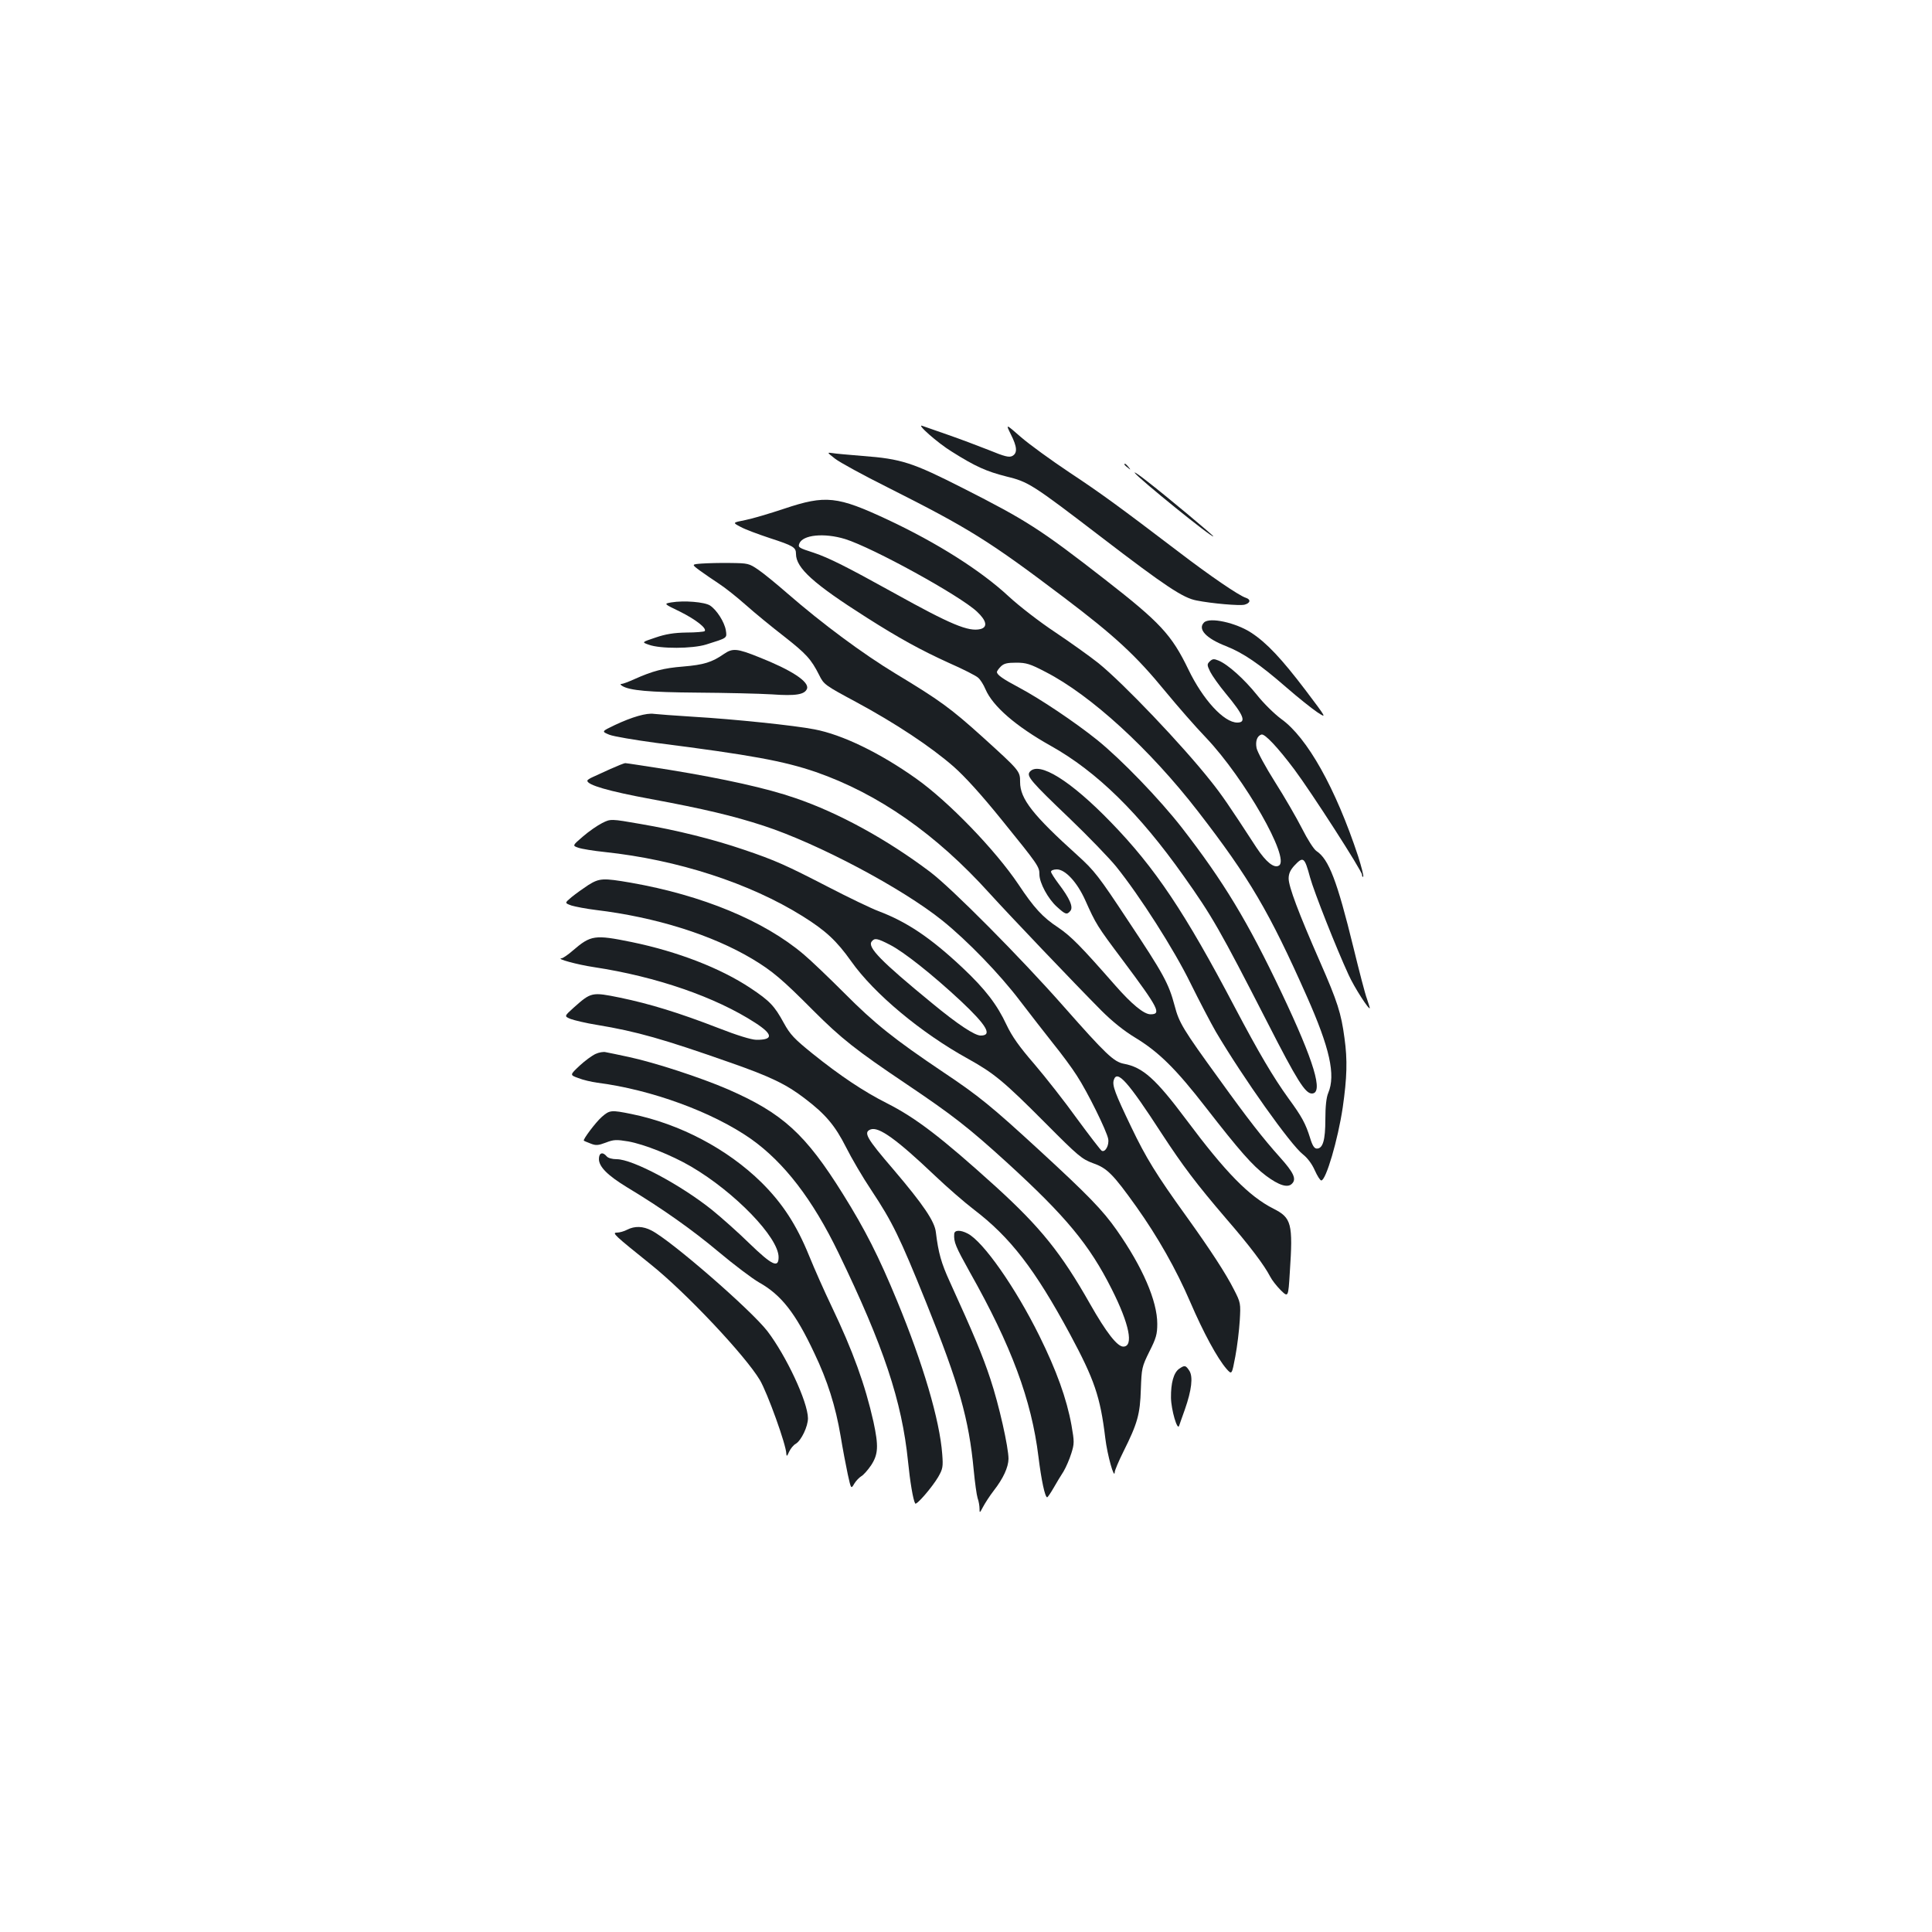 <?xml version="1.0" standalone="no"?>
<!DOCTYPE svg PUBLIC "-//W3C//DTD SVG 20010904//EN"
 "http://www.w3.org/TR/2001/REC-SVG-20010904/DTD/svg10.dtd">
<svg version="1.0" xmlns="http://www.w3.org/2000/svg"
 width="1000pt" height="1000pt" viewBox="0 0 1000 1000"
 preserveAspectRatio="xMidYMid meet">
<g transform="translate(0,1000) scale(0.1,-0.1)"
fill="#1b1f23" stroke="none">
<path d="M5232 7752 c33 -65 35 -97 8 -112 -17 -9 -40 -3 -123 31 -56 22 -151
58 -212 79 -60 21 -118 41 -129 45 -41 17 77 -88 151 -133 122 -77 179 -102
281 -128 115 -28 133 -39 492 -314 334 -256 424 -315 493 -328 80 -16 222 -28
248 -22 31 8 35 27 7 36 -35 11 -186 114 -348 238 -301 229 -400 302 -565 411
-93 62 -206 144 -250 182 -80 70 -80 70 -53 15z"/>
<path d="M4322 7626 c24 -19 147 -86 273 -149 421 -212 524 -276 910 -568 267
-202 375 -302 528 -489 61 -74 155 -182 210 -239 199 -210 436 -625 377 -661
-25 -16 -67 18 -116 92 -145 223 -181 275 -237 345 -147 186 -452 506 -582
611 -44 35 -145 107 -224 160 -80 53 -186 135 -240 185 -144 134 -372 278
-626 397 -261 122 -321 129 -536 57 -75 -25 -166 -52 -202 -59 -66 -13 -66
-13 -24 -35 23 -13 91 -38 151 -58 123 -40 136 -48 136 -82 0 -73 91 -155 365
-329 168 -107 281 -169 426 -235 73 -32 142 -67 152 -77 11 -9 28 -36 38 -60
38 -88 157 -191 337 -292 238 -133 458 -348 689 -675 147 -207 187 -277 434
-759 152 -298 195 -366 229 -366 62 0 12 166 -156 520 -176 371 -300 576 -516
855 -117 150 -314 354 -439 455 -116 93 -295 213 -404 271 -83 44 -115 66
-115 81 0 4 9 17 20 28 16 16 33 20 80 20 51 0 72 -6 152 -48 234 -120 539
-399 789 -722 266 -344 369 -520 563 -957 119 -268 150 -407 111 -500 -10 -23
-15 -70 -15 -137 0 -108 -13 -151 -44 -151 -13 0 -23 15 -35 55 -23 74 -43
111 -112 205 -80 111 -154 237 -277 470 -259 493 -413 723 -642 959 -208 215
-373 318 -420 261 -18 -22 6 -50 206 -241 97 -93 205 -205 241 -249 123 -153
300 -430 385 -604 45 -91 104 -204 131 -251 142 -240 388 -587 452 -636 22
-17 46 -49 60 -81 13 -29 28 -53 34 -53 24 0 86 210 111 378 22 154 25 245 9
359 -17 128 -36 188 -126 393 -112 255 -163 391 -163 433 0 25 9 44 29 66 47
50 53 46 82 -61 21 -76 137 -369 199 -503 29 -65 110 -190 110 -172 0 2 -7 24
-15 48 -9 23 -40 143 -70 266 -84 343 -127 456 -191 498 -13 8 -47 61 -75 117
-28 55 -91 164 -140 241 -48 76 -91 155 -95 175 -7 36 3 63 25 70 17 6 85 -67
170 -180 89 -119 351 -526 351 -546 0 -9 3 -13 6 -9 3 3 -9 50 -26 104 -117
354 -264 616 -399 712 -35 26 -91 81 -125 124 -65 81 -150 158 -199 178 -24
10 -31 9 -45 -4 -15 -15 -15 -19 2 -54 10 -20 46 -71 80 -112 94 -113 109
-151 60 -151 -69 0 -178 119 -253 275 -87 180 -146 243 -431 465 -335 261
-408 307 -735 473 -262 133 -319 152 -520 167 -71 6 -143 12 -158 15 -27 4
-26 3 15 -29z m52 -416 c144 -45 595 -293 683 -376 50 -47 56 -80 18 -90 -62
-15 -153 23 -450 188 -240 133 -335 181 -413 207 -78 25 -82 28 -75 47 17 46
129 57 237 24z"/>
<path d="M5820 7596 c0 -2 8 -10 18 -17 15 -13 16 -12 3 4 -13 16 -21 21 -21
13z"/>
<path d="M5873 7553 c17 -27 407 -343 407 -329 0 5 -244 209 -345 287 -38 30
-66 49 -62 42z"/>
<path d="M3632 7083 c-53 -4 -53 -4 -10 -36 24 -17 68 -48 99 -68 31 -20 94
-70 140 -111 46 -41 134 -113 196 -161 116 -91 141 -118 183 -201 24 -49 30
-53 190 -139 206 -111 388 -232 506 -335 60 -53 145 -147 250 -277 188 -232
194 -241 194 -281 0 -44 45 -127 91 -168 44 -40 51 -42 69 -21 17 20 -4 66
-61 141 -21 28 -39 56 -39 62 0 7 14 12 30 12 44 0 105 -66 147 -159 56 -125
60 -132 195 -312 186 -249 201 -279 143 -279 -34 0 -97 52 -183 150 -178 203
-228 254 -296 300 -79 52 -124 101 -205 223 -119 177 -361 428 -529 547 -187
133 -383 228 -527 255 -101 20 -419 53 -625 65 -96 6 -189 13 -205 15 -38 6
-114 -16 -203 -58 -69 -33 -69 -33 -28 -50 23 -9 131 -27 241 -42 494 -63 661
-94 828 -151 324 -113 622 -321 900 -629 97 -107 436 -463 578 -606 56 -56
117 -105 175 -140 122 -74 211 -162 366 -362 174 -224 240 -299 310 -352 67
-50 113 -65 135 -42 25 24 9 58 -63 138 -86 96 -163 194 -314 404 -188 259
-207 291 -230 379 -31 116 -57 164 -242 442 -151 229 -174 258 -259 335 -233
210 -299 294 -299 381 0 57 -1 58 -195 234 -164 148 -222 190 -449 327 -170
103 -378 257 -561 416 -55 48 -122 103 -150 122 -48 33 -54 34 -145 35 -52 1
-119 -1 -148 -3z"/>
<path d="M3475 6882 c-40 -7 -40 -7 45 -48 82 -41 141 -87 127 -101 -4 -3 -46
-7 -94 -7 -64 -1 -108 -8 -160 -26 -72 -24 -72 -24 -35 -37 60 -22 226 -21
297 1 111 35 108 32 102 73 -7 43 -47 106 -82 129 -28 18 -134 27 -200 16z"/>
<path d="M6232 6778 c-34 -34 10 -82 113 -122 91 -36 174 -93 312 -213 62 -54
135 -112 162 -130 49 -32 49 -32 -62 115 -123 162 -200 244 -279 296 -80 53
-217 83 -246 54z"/>
<path d="M3747 6615 c-62 -43 -104 -56 -211 -65 -102 -8 -158 -23 -254 -66
-29 -13 -58 -24 -65 -24 -8 0 -6 -4 3 -10 38 -24 139 -33 390 -35 146 -1 319
-5 385 -9 125 -9 170 -1 182 29 13 36 -80 97 -250 164 -112 45 -135 47 -180
16z"/>
<path d="M3160 6020 c-36 -16 -77 -35 -92 -42 -16 -7 -28 -15 -28 -19 0 -22
108 -54 330 -95 270 -50 426 -87 582 -138 282 -92 717 -323 926 -491 128 -103
296 -276 402 -416 52 -68 129 -167 171 -220 42 -52 98 -127 123 -167 55 -84
154 -285 162 -327 6 -33 -16 -72 -34 -61 -6 4 -63 78 -127 165 -63 88 -163
215 -221 283 -79 91 -116 144 -144 203 -49 105 -110 185 -228 296 -166 156
-289 238 -435 293 -37 14 -154 70 -260 125 -217 112 -274 138 -437 193 -155
53 -346 101 -534 133 -155 27 -155 27 -199 5 -24 -12 -69 -43 -99 -69 -56 -48
-56 -48 -24 -59 17 -6 78 -16 136 -22 377 -40 750 -161 1024 -332 120 -75 176
-127 252 -234 118 -167 361 -370 604 -504 135 -75 186 -117 398 -330 174 -175
191 -189 250 -211 72 -25 103 -56 223 -224 111 -156 207 -325 280 -495 68
-158 140 -291 188 -346 27 -30 27 -30 45 65 10 53 20 137 23 186 5 88 5 92
-30 160 -42 83 -120 203 -247 380 -155 215 -209 303 -285 462 -84 175 -99 215
-90 243 17 55 72 -6 249 -279 108 -165 177 -257 332 -438 124 -143 198 -242
228 -300 9 -18 34 -50 55 -71 39 -38 39 -38 47 92 17 253 9 283 -85 330 -127
65 -246 186 -452 462 -157 210 -224 270 -322 288 -52 10 -93 49 -311 296 -220
250 -582 615 -693 698 -223 168 -473 305 -696 381 -147 51 -369 100 -650 146
-120 19 -224 35 -230 35 -7 0 -41 -14 -77 -30z m1446 -910 c71 -36 220 -154
367 -291 135 -127 165 -179 103 -179 -31 0 -119 58 -251 167 -266 218 -337
291 -313 320 15 19 28 17 94 -17z"/>
<path d="M3045 5419 c-26 -17 -65 -45 -86 -62 -37 -31 -37 -31 -1 -44 20 -6
77 -17 126 -23 308 -37 600 -128 811 -254 103 -62 154 -105 315 -267 144 -144
221 -205 480 -379 242 -163 323 -226 525 -410 302 -276 424 -423 539 -652 92
-182 115 -298 60 -298 -31 0 -88 73 -172 221 -149 263 -256 396 -489 608 -283
256 -413 355 -563 431 -119 60 -242 142 -385 257 -94 76 -115 98 -148 158 -48
88 -72 114 -173 181 -155 103 -377 189 -615 238 -191 39 -211 36 -304 -44 -25
-22 -52 -40 -58 -40 -33 -2 81 -33 168 -46 323 -49 629 -155 834 -288 93 -60
95 -89 5 -88 -27 1 -99 23 -196 61 -204 79 -354 125 -508 157 -147 30 -150 29
-240 -51 -50 -45 -50 -45 -17 -59 19 -7 81 -22 138 -31 205 -34 342 -73 689
-195 206 -72 290 -112 386 -186 107 -81 157 -141 213 -252 28 -56 87 -157 132
-224 108 -163 146 -241 282 -578 171 -424 222 -604 247 -870 6 -63 15 -128 20
-144 6 -16 10 -41 10 -55 0 -24 1 -23 18 9 10 19 35 58 56 85 49 63 75 120 76
164 0 60 -49 279 -94 414 -40 121 -86 231 -210 503 -44 96 -59 149 -72 256 -6
56 -65 143 -219 324 -141 164 -157 193 -119 208 42 16 134 -50 334 -240 63
-60 153 -138 200 -174 189 -144 316 -308 499 -647 125 -233 156 -321 182 -537
10 -85 47 -219 49 -175 0 8 20 56 45 106 73 146 86 193 90 322 4 109 5 116 44
195 35 69 41 90 41 144 0 118 -76 294 -210 485 -73 104 -148 181 -399 412
-248 228 -315 283 -501 407 -251 169 -352 249 -510 408 -80 80 -174 170 -210
200 -205 174 -524 306 -894 371 -145 25 -163 24 -221 -12z"/>
<path d="M3083 4545 c-18 -8 -55 -35 -83 -61 -51 -48 -51 -48 -7 -64 25 -10
69 -20 98 -24 282 -36 599 -153 796 -291 172 -122 319 -313 453 -590 234 -484
328 -766 360 -1080 10 -101 26 -199 37 -217 6 -11 87 83 119 137 24 42 26 53
21 118 -13 177 -100 470 -233 792 -96 233 -167 372 -280 553 -195 313 -313
420 -597 544 -141 61 -381 139 -512 167 -55 12 -109 23 -120 25 -11 3 -35 -1
-52 -9z"/>
<path d="M3115 4219 c-32 -28 -100 -119 -93 -123 2 -2 17 -8 35 -15 27 -11 39
-10 79 5 41 16 55 16 116 6 83 -15 224 -71 325 -130 227 -133 453 -367 453
-469 0 -58 -33 -43 -150 70 -58 57 -146 135 -194 174 -162 130 -411 263 -494
263 -23 0 -45 6 -52 15 -21 25 -40 18 -40 -14 0 -40 45 -85 145 -146 181 -109
338 -220 475 -335 80 -67 174 -138 209 -158 114 -64 188 -157 286 -366 68
-142 110 -275 136 -429 11 -67 28 -156 37 -198 17 -77 17 -77 34 -48 9 15 26
32 36 38 11 6 34 32 51 57 37 57 39 99 12 225 -43 191 -106 366 -217 598 -36
75 -88 192 -116 261 -65 160 -138 272 -247 380 -176 173 -422 303 -673 354
-104 21 -112 21 -153 -15z"/>
<path d="M3246 3635 c-15 -8 -39 -15 -53 -15 -28 0 -11 -15 177 -166 183 -147
487 -470 563 -597 39 -66 137 -337 137 -382 1 -15 4 -13 14 10 8 17 23 36 35
42 29 18 63 90 63 132 -1 86 -113 324 -210 451 -86 111 -498 469 -600 521 -44
23 -87 24 -126 4z"/>
<path d="M4939 3613 c-3 -42 7 -65 81 -198 215 -381 319 -661 355 -955 15
-122 34 -210 45 -210 3 0 18 22 33 48 15 26 38 65 52 86 13 22 31 64 40 93 16
51 16 60 1 146 -25 138 -78 284 -166 462 -124 251 -291 489 -371 530 -38 20
-69 19 -70 -2z"/>
<path d="M6103 2915 c-28 -20 -43 -73 -42 -150 1 -62 33 -172 42 -145 3 8 16
47 30 85 35 100 43 169 23 200 -19 29 -24 30 -53 10z"/>
</g>
</svg>
